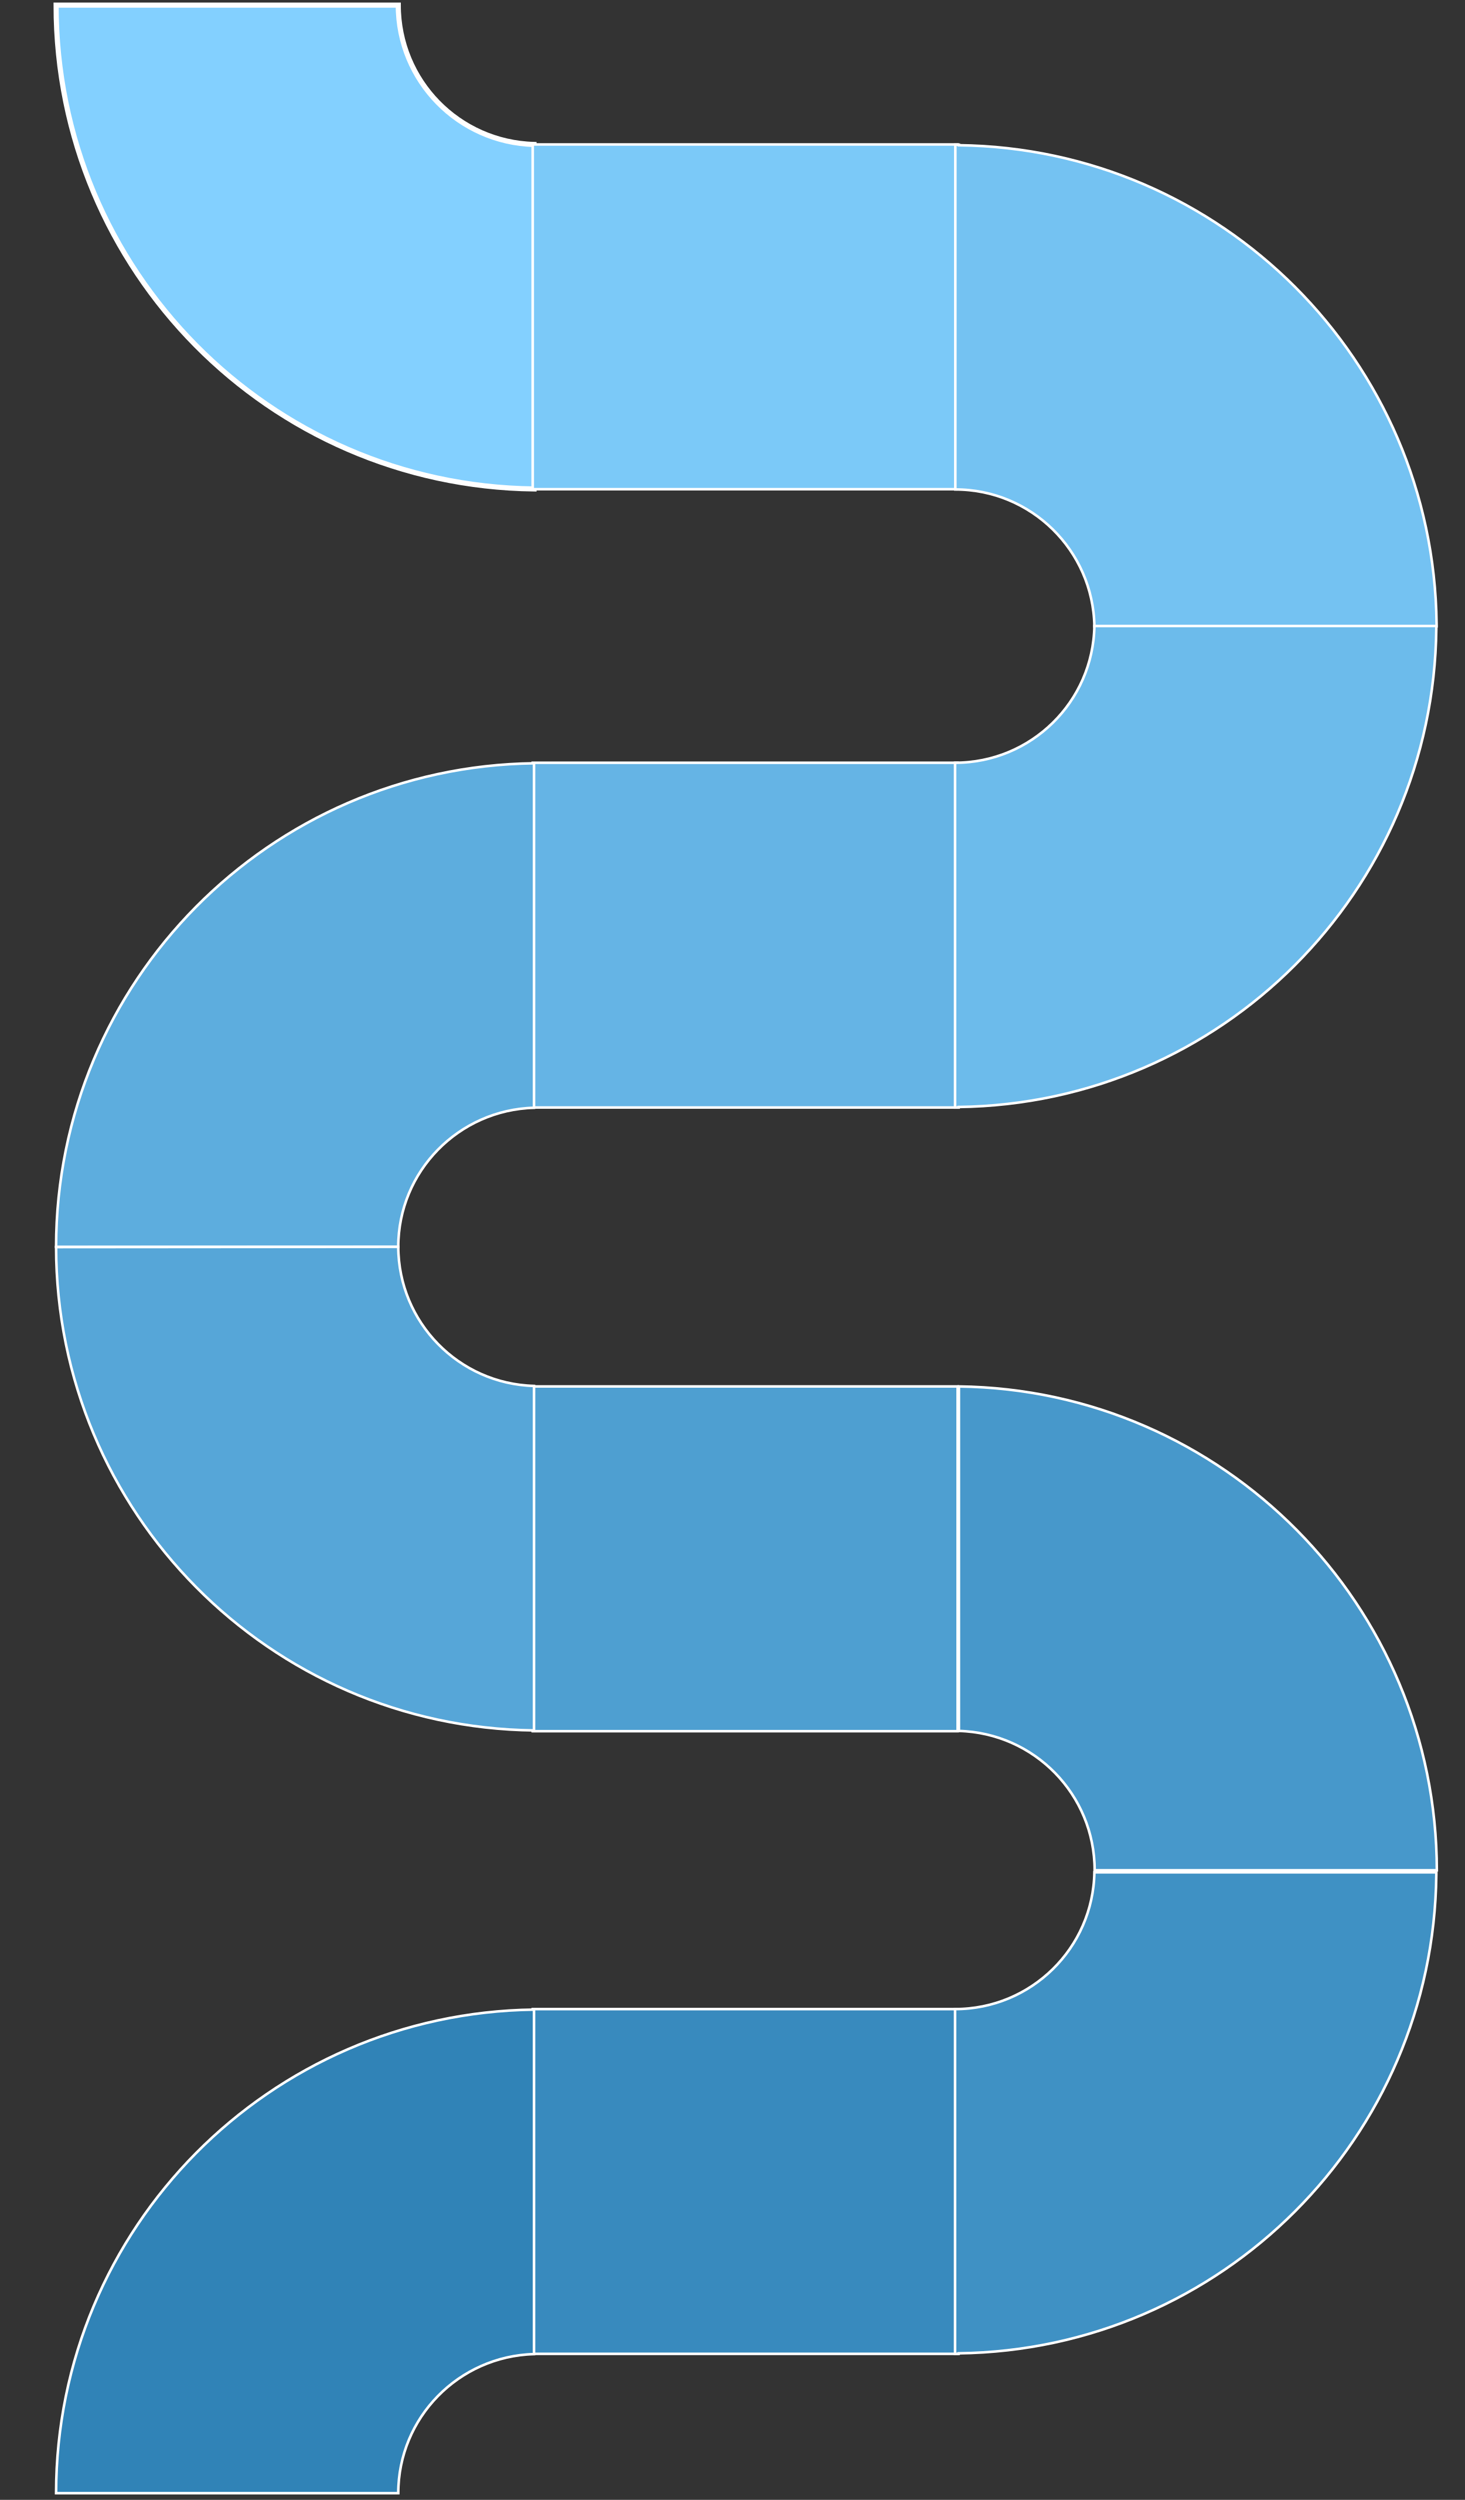 <svg xmlns="http://www.w3.org/2000/svg" viewBox="0 0 572 976">
	<rect x="0" y="0" width="572" height="976" fill="#333333" stroke="none"/>
	<path d="M208.5 190.9V56.4c-29.4-0.8-53-24.8-53-54.4v0H21.9v0C21.9 105.6 105.2 189.6 208.5 190.9z" style="fill:#83D0FF;stroke-width:2;stroke:#FFF"/>
	<rect x="208" y="56.4" width="165.9" height="134.6" style="fill:#7BC9F8;stroke:#FFF"/>
	<rect x="208" y="541.3" width="165.9" height="134.6" style="fill:#4E9FD1;stroke:#FFF"/>
	<rect x="208" y="297.8" width="165.9" height="134.6" style="fill:#65B4E5;stroke:#FFF"/>
	<path d="M427.3 244.5h133.6c0-0.3 0-0.7 0-1v0h0c-1.1-102.6-84-185.6-186.5-186.8l0-0.2h-1.4v134.6C402.6 191.1 426.8 214.9 427.3 244.5z" style="fill:#74C2F2;stroke:#FFF"/>
	<path d="M372.9 297.8v134.6h1.4l0-0.2c102.6-1.3 185.4-84.2 186.5-186.8h0v0c0-0.3 0-0.7 0-1H427.3C426.8 274 402.6 297.8 372.9 297.8z" style="fill:#6CBBEB;stroke:#FFF"/>
	<path d="M208.5 432.5V298C105.3 299.3 22 383.3 21.9 486.7h0v0.1h133.6C155.5 457.3 179.1 433.3 208.5 432.5z" style="fill:#5DADDE;stroke:#FFF"/>
	<rect x="208" y="784.4" width="165.9" height="134.6" style="fill:#388ABE;stroke:#FFF"/>
	<path d="M372.9 784.4v134.6h1.4l0-0.2c102.6-1.3 185.4-84.2 186.5-186.8h0v0c0-0.3 0-0.7 0-1H427.3C426.8 760.6 402.6 784.4 372.9 784.4z" style="fill:#3F91C4;stroke:#FFF"/>
	<path d="M208.5 919.1V784.6C105.3 785.9 22 869.8 21.9 973.3h0v0.1h133.6C155.5 943.9 179.1 919.9 208.5 919.1z" style="fill:#3083B7;stroke:#FFF"/>
	<path d="M21.9 486.9c0.1 103.5 83.4 187.5 186.6 188.7V541.1c-29.4-0.8-52.9-24.8-53-54.3L21.9 486.9 21.9 486.9 21.9 486.9z" style="fill:#56A6D8;stroke:#FFF"/>
	<path d="M374.4 541.3v134.5c29.4 0.8 53 24.8 53 54.4v0h133.6v0C560.9 626.7 477.6 542.6 374.4 541.3z" style="fill:#4798CB;stroke:#FFF"/>
</svg>